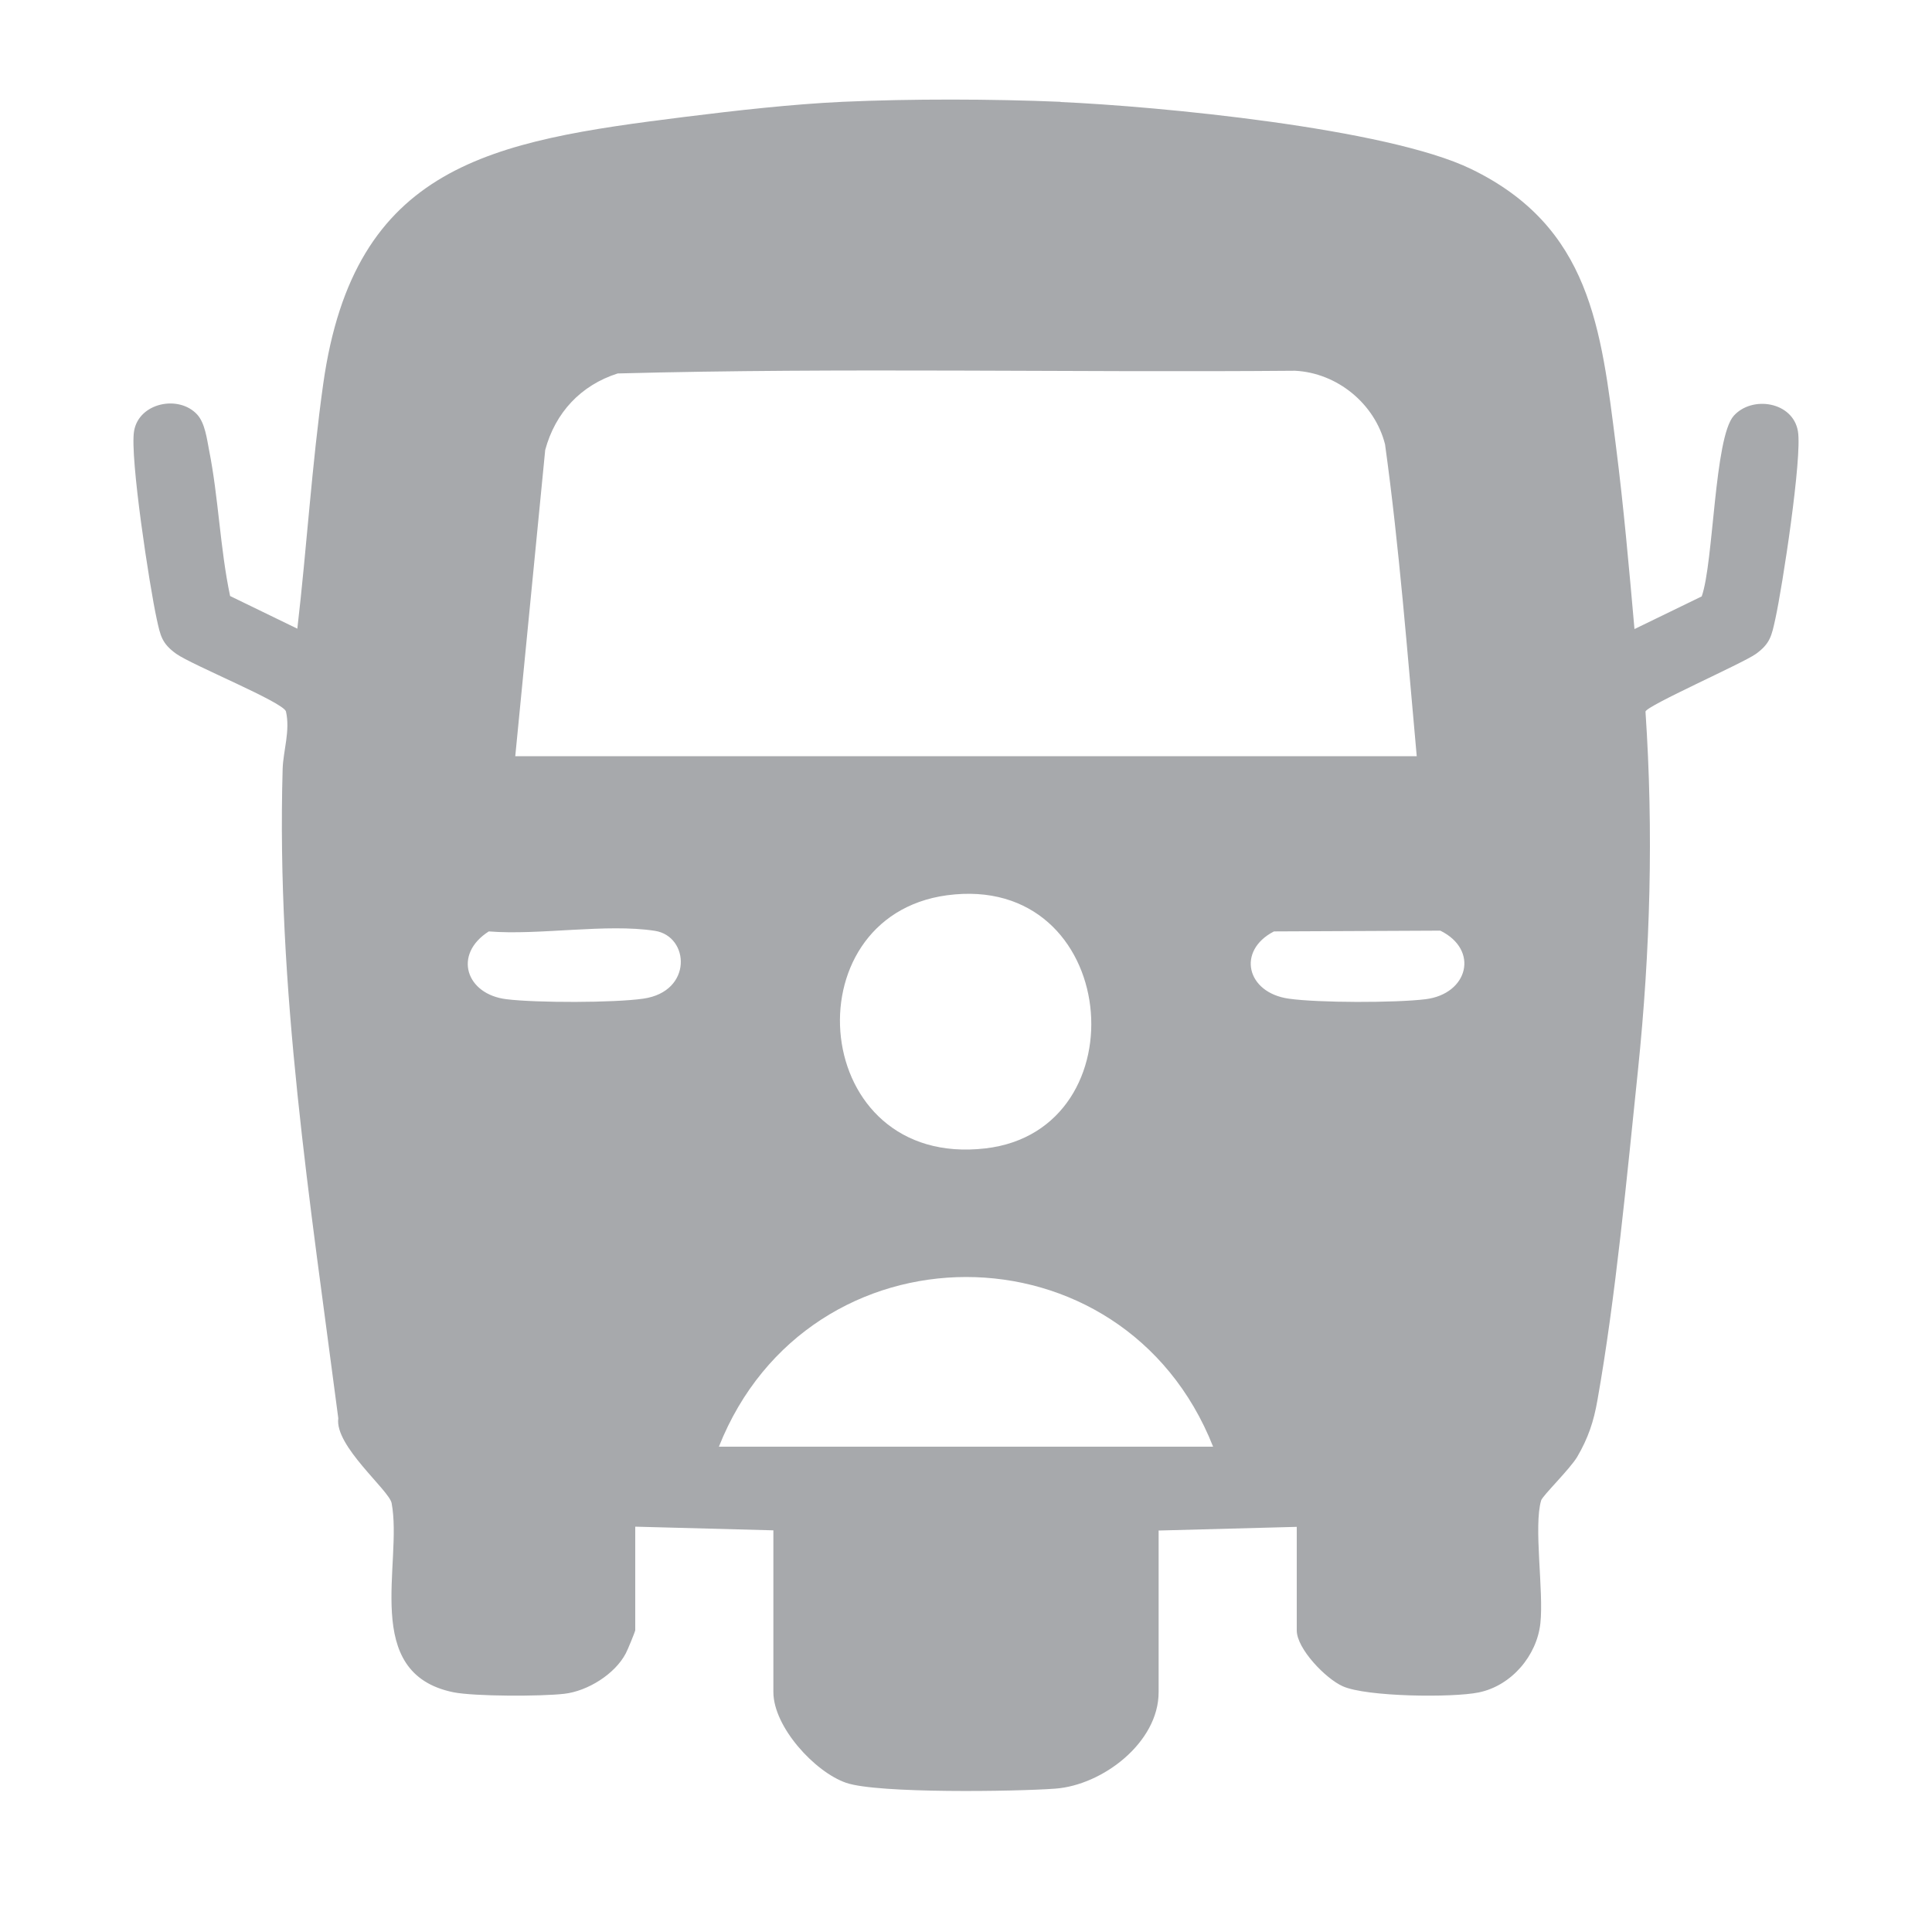 <?xml version="1.0" encoding="UTF-8"?>
<svg id="Layer_1" data-name="Layer 1" xmlns="http://www.w3.org/2000/svg" viewBox="0 0 100 100">
  <defs>
    <style>
      .cls-1 {
        fill: #a7a9ac;
      }
    </style>
  </defs>
  <g id="d3KKwB.tif">
    <path class="cls-1" d="M54.89,5.28c5.03.22,16.9,1.35,21.26,3.47,6.18,3,6.72,8.26,7.49,14.33.4,3.14.68,6.32.96,9.48l3.48-1.69c.62-1.75.65-8.23,1.66-9.35.95-1.06,3.06-.73,3.32.8.23,1.34-.81,8.09-1.17,9.72-.19.86-.26,1.27-1.01,1.81-.69.49-5.64,2.67-5.71,2.98.42,6.23.25,12.37-.39,18.57-.56,5.39-1.16,11.82-2.1,17.09-.19,1.09-.48,1.95-1.04,2.91-.38.64-1.8,2.02-1.87,2.26-.4,1.34.14,4.69-.04,6.36s-1.49,3.23-3.19,3.58c-1.36.28-5.82.23-7.04-.32-.88-.39-2.38-1.94-2.38-2.89v-5.36l-7.15.19v8.37c0,2.6-2.9,4.81-5.35,4.99-2.03.15-9.19.26-10.82-.3s-3.77-2.9-3.77-4.7v-8.37l-7.15-.19v5.36c0,.06-.4,1.04-.49,1.2-.56,1.07-1.97,1.95-3.18,2.09s-4.65.14-5.75-.08c-4.8-.99-2.6-6.67-3.19-9.79-.13-.67-2.96-2.96-2.76-4.39-1.46-11.23-3.21-22.24-2.88-33.62.03-.93.4-1.97.17-2.97-.17-.49-4.85-2.39-5.68-2.98-.75-.54-.82-.94-1.01-1.81-.36-1.63-1.4-8.38-1.17-9.72.25-1.47,2.32-1.89,3.27-.85.4.44.5,1.26.61,1.83.49,2.45.57,5.1,1.09,7.56l3.48,1.69c.49-4.21.75-8.48,1.34-12.67,1.6-11.37,8.71-12.57,18.72-13.82,2.64-.33,5.56-.66,8.16-.78,3.53-.16,7.76-.15,11.29,0ZM73.33,39.14c-.49-5.38-.9-10.79-1.64-16.14-.53-2.1-2.47-3.7-4.66-3.81-11.68.1-23.4-.17-35.06.14-1.91.61-3.23,2.03-3.75,3.96l-1.55,15.85h46.65ZM49.01,46.34c-8.18,1.11-7.11,14.16,2,13.1,8.15-.95,6.97-14.31-2-13.1ZM25.3,48.21c-1.87,1.19-1.18,3.26.92,3.51,1.55.19,5.55.19,7.08-.03,2.57-.37,2.39-3.23.6-3.51-2.51-.39-5.99.24-8.6.03ZM65.94,48.21c-1.94,1-1.42,3.17.76,3.48,1.53.22,5.53.22,7.08.03,2.21-.27,2.8-2.55.77-3.55l-8.61.04ZM62.79,74.88c-4.63-11.72-20.94-11.7-25.58,0h25.58Z"/>
  </g>
</svg>